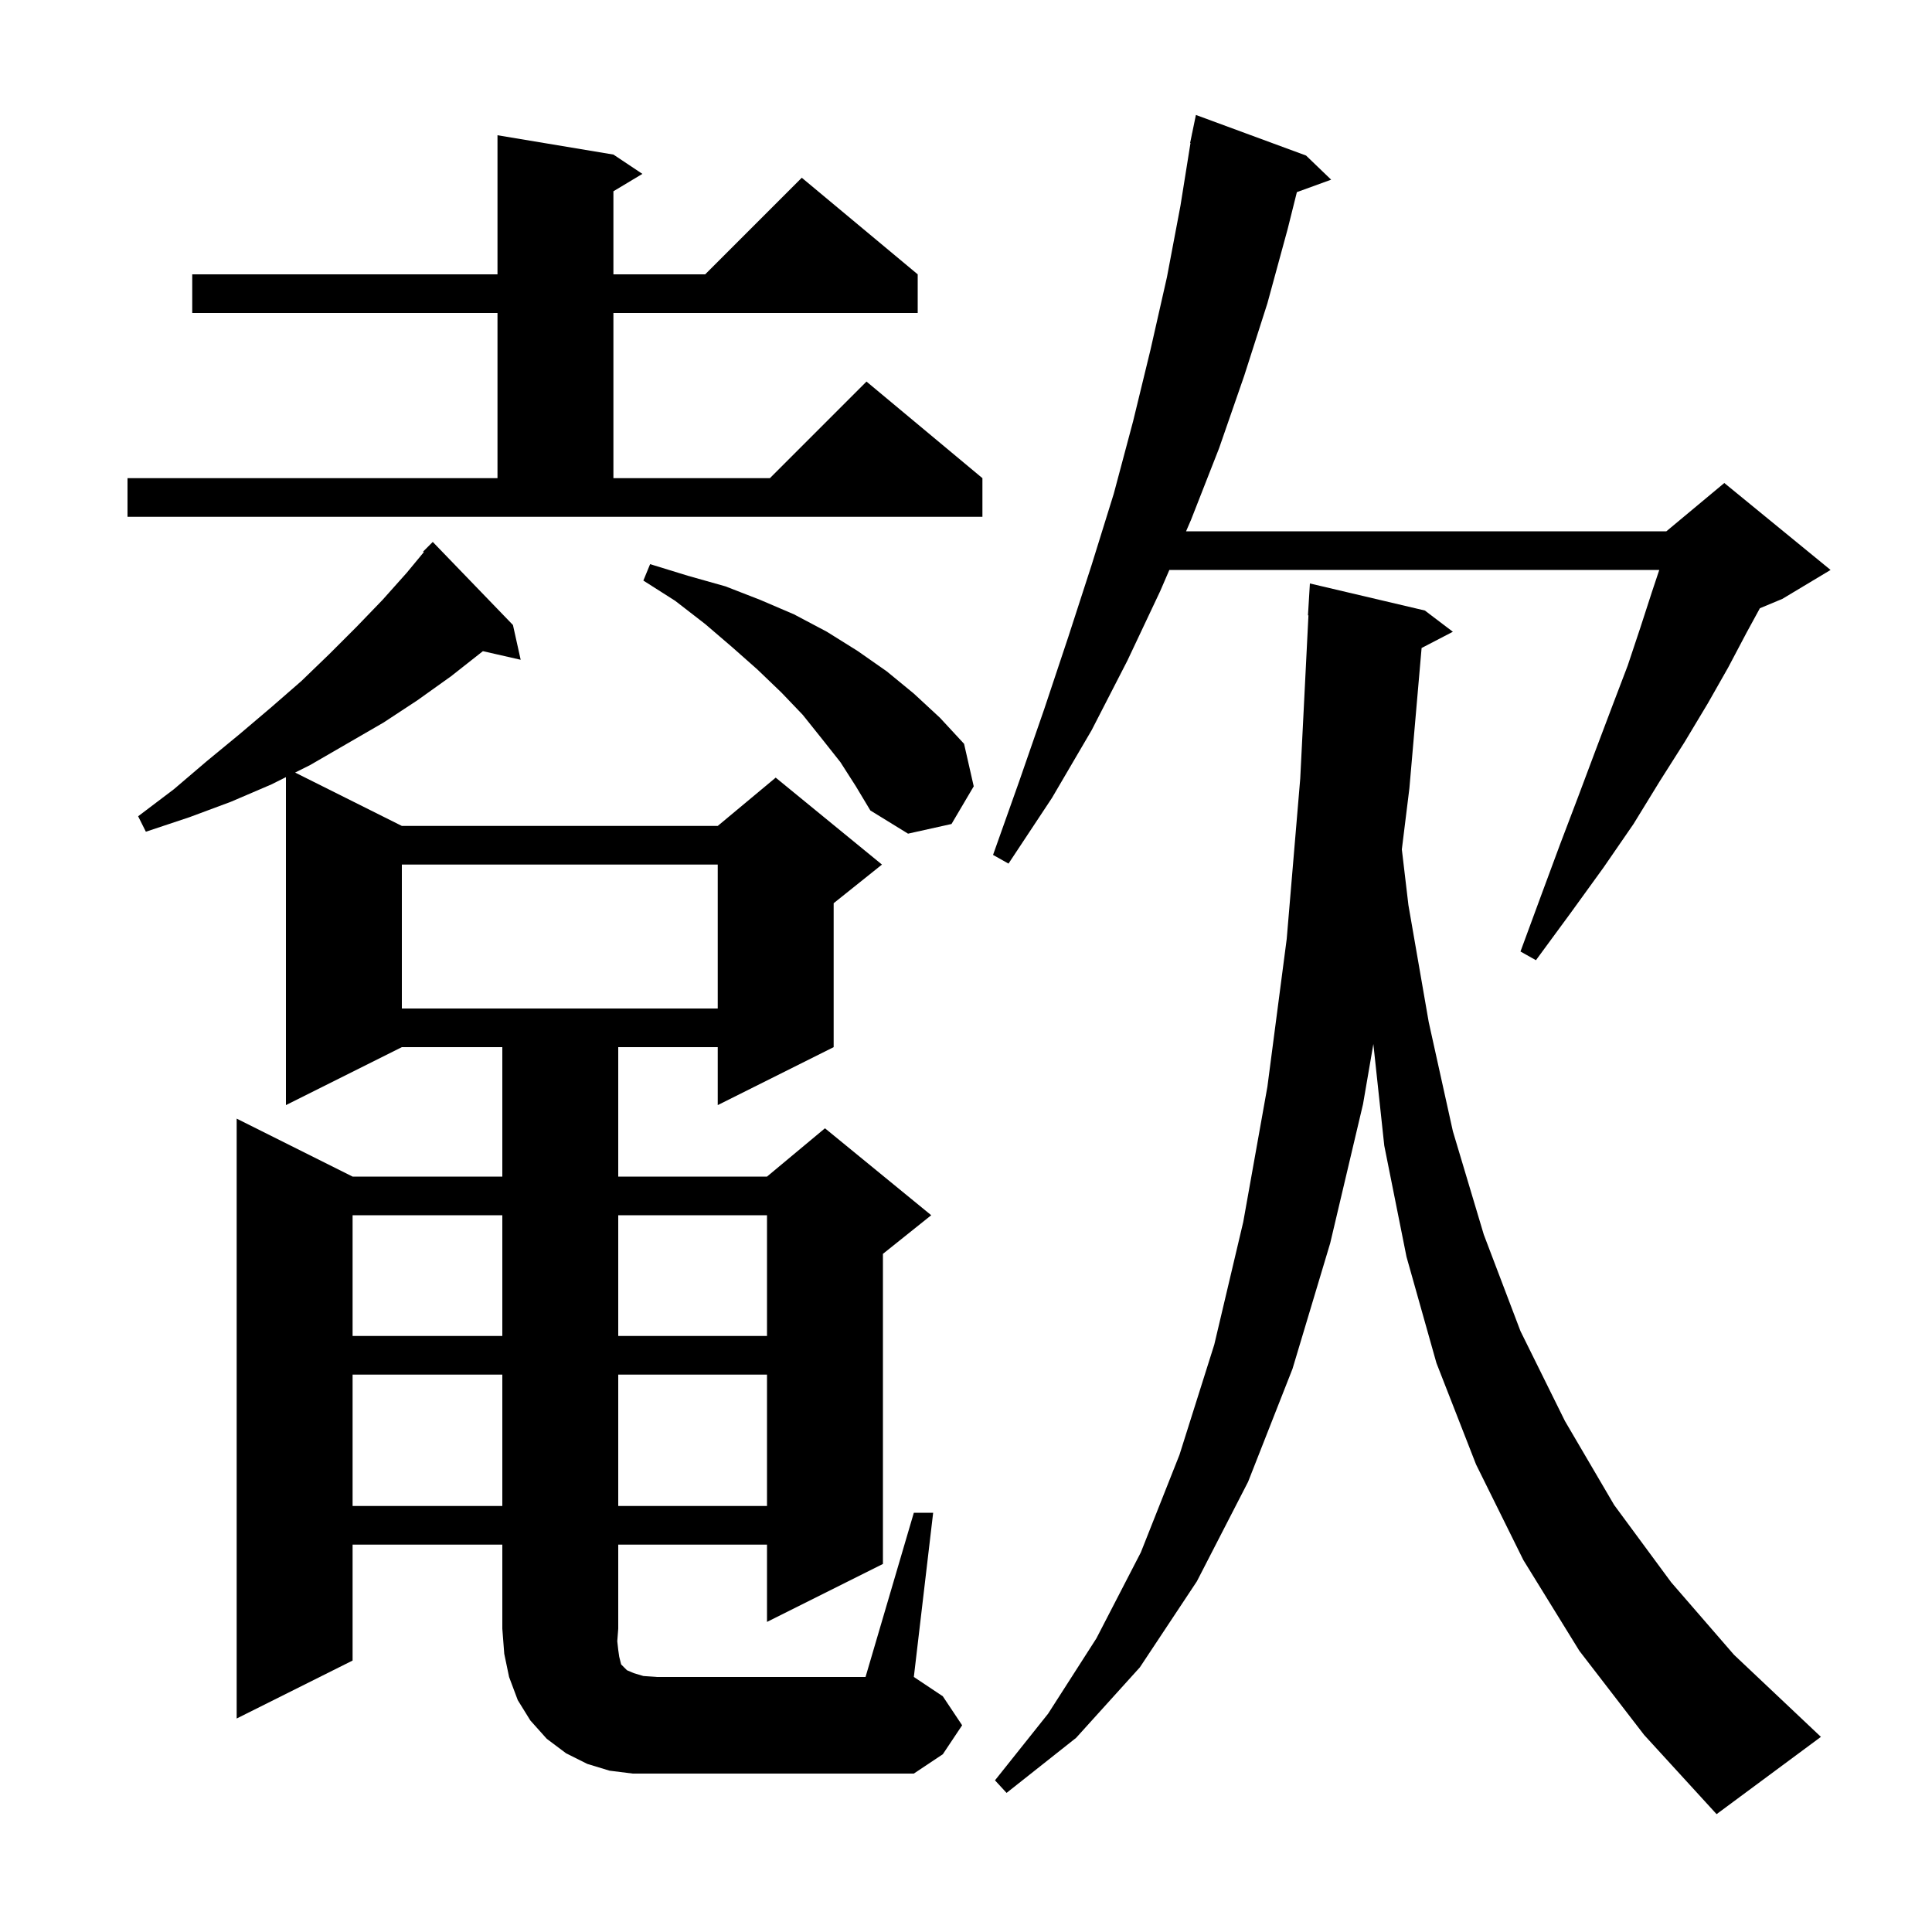 <svg xmlns="http://www.w3.org/2000/svg" xmlns:xlink="http://www.w3.org/1999/xlink" version="1.1" baseProfile="full" viewBox="0 0 200 200" width="200" height="200">
<g fill="black">
<path d="M 177.7 187.8 L 170.2 179.6 L 163.5 170.9 L 157.7 161.5 L 152.8 151.6 L 148.7 141.1 L 145.6 130.1 L 143.3 118.6 L 142.17 108.08 L 141.1 114.3 L 137.7 128.7 L 133.8 141.7 L 129.2 153.4 L 123.9 163.7 L 118.0 172.6 L 111.4 179.9 L 104.2 185.6 L 103.0 184.3 L 108.5 177.4 L 113.5 169.6 L 118.1 160.7 L 122.1 150.6 L 125.7 139.2 L 128.7 126.5 L 131.2 112.5 L 133.2 97.2 L 134.6 80.6 L 135.45 63.698 L 135.4 63.7 L 135.6 60.4 L 147.5 63.2 L 150.4 65.4 L 147.163 67.081 L 145.9 81.6 L 145.118 87.928 L 145.8 93.7 L 147.9 105.8 L 150.4 117.1 L 153.6 127.8 L 157.4 137.8 L 162.0 147.1 L 167.1 155.8 L 173.0 163.8 L 179.5 171.3 L 188.5 179.8 Z M 94.6 156.6 L 96.6 156.6 L 94.6 173.6 L 97.6 175.6 L 99.6 178.6 L 97.6 181.6 L 94.6 183.6 L 65.5 183.6 L 63.1 183.3 L 60.8 182.6 L 58.6 181.5 L 56.6 180.0 L 54.9 178.1 L 53.6 176.0 L 52.7 173.6 L 52.2 171.2 L 52.0 168.6 L 52.0 159.9 L 36.5 159.9 L 36.5 171.9 L 24.5 177.9 L 24.5 115.8 L 36.5 121.8 L 52.0 121.8 L 52.0 108.4 L 41.6 108.4 L 29.6 114.4 L 29.6 80.45 L 28.1 81.2 L 23.9 83.0 L 19.6 84.6 L 15.1 86.1 L 14.3 84.5 L 18.0 81.7 L 21.4 78.8 L 24.8 76.0 L 28.1 73.2 L 31.2 70.5 L 34.1 67.7 L 36.9 64.9 L 39.6 62.1 L 42.1 59.3 L 43.872 57.159 L 43.8 57.1 L 44.8 56.1 L 53.1 64.7 L 53.9 68.3 L 49.99 67.408 L 46.7 70.0 L 43.2 72.5 L 39.7 74.8 L 32.1 79.2 L 30.55 79.975 L 41.6 85.5 L 74.3 85.5 L 80.3 80.5 L 91.3 89.5 L 86.3 93.5 L 86.3 108.4 L 74.3 114.4 L 74.3 108.4 L 64.0 108.4 L 64.0 121.8 L 79.4 121.8 L 85.4 116.8 L 96.4 125.8 L 91.4 129.8 L 91.4 161.9 L 79.4 167.9 L 79.4 159.9 L 64.0 159.9 L 64.0 168.6 L 63.9 169.9 L 64.0 170.8 L 64.1 171.5 L 64.3 172.3 L 64.9 172.9 L 65.6 173.2 L 66.6 173.5 L 68.0 173.6 L 89.6 173.6 Z M 36.5 142.3 L 36.5 155.9 L 52.0 155.9 L 52.0 142.3 Z M 64.0 142.3 L 64.0 155.9 L 79.4 155.9 L 79.4 142.3 Z M 36.5 125.8 L 36.5 138.3 L 52.0 138.3 L 52.0 125.8 Z M 64.0 125.8 L 64.0 138.3 L 79.4 138.3 L 79.4 125.8 Z M 41.6 89.5 L 41.6 104.4 L 74.3 104.4 L 74.3 89.5 Z M 135.2 16.1 L 137.8 18.6 L 134.252 19.89 L 133.3 23.7 L 131.2 31.4 L 128.8 38.9 L 126.2 46.4 L 123.3 53.8 L 122.781 55.0 L 172.5 55.0 L 178.5 50.0 L 189.5 59.0 L 184.5 62.0 L 182.182 62.966 L 180.8 65.5 L 178.9 69.1 L 176.8 72.8 L 174.4 76.8 L 171.8 80.9 L 169.1 85.3 L 166.0 89.8 L 162.6 94.5 L 159.0 99.4 L 157.4 98.5 L 159.5 92.8 L 161.5 87.4 L 163.4 82.4 L 165.2 77.6 L 166.9 73.1 L 168.5 68.9 L 169.8 65.0 L 171.0 61.3 L 171.767 59.0 L 121.051 59.0 L 120.1 61.2 L 116.7 68.4 L 113.0 75.6 L 108.9 82.6 L 104.4 89.4 L 102.8 88.5 L 105.5 80.9 L 108.1 73.4 L 110.6 65.9 L 113.0 58.5 L 115.3 51.1 L 117.3 43.6 L 119.1 36.2 L 120.8 28.7 L 122.2 21.3 L 123.239 14.804 L 123.2 14.8 L 123.376 13.947 L 123.4 13.8 L 123.407 13.801 L 123.8 11.9 Z M 87.0 78.9 L 85.1 76.5 L 83.1 74.0 L 80.9 71.7 L 78.4 69.3 L 75.8 67.0 L 73.0 64.6 L 69.9 62.2 L 66.6 60.1 L 67.3 58.4 L 71.2 59.6 L 75.1 60.7 L 78.7 62.1 L 82.2 63.6 L 85.6 65.4 L 88.8 67.4 L 91.8 69.5 L 94.6 71.8 L 97.3 74.3 L 99.8 77.0 L 100.8 81.4 L 98.5 85.3 L 94.0 86.3 L 90.1 83.9 L 88.6 81.4 Z M 13.2 49.5 L 51.5 49.5 L 51.5 32.4 L 19.9 32.4 L 19.9 28.4 L 51.5 28.4 L 51.5 14.0 L 63.5 16.0 L 66.5 18.0 L 63.5 19.8 L 63.5 28.4 L 73.0 28.4 L 83.0 18.4 L 95.0 28.4 L 95.0 32.4 L 63.5 32.4 L 63.5 49.5 L 79.7 49.5 L 89.7 39.5 L 101.7 49.5 L 101.7 53.5 L 13.2 53.5 Z " />
</g>
</svg>
